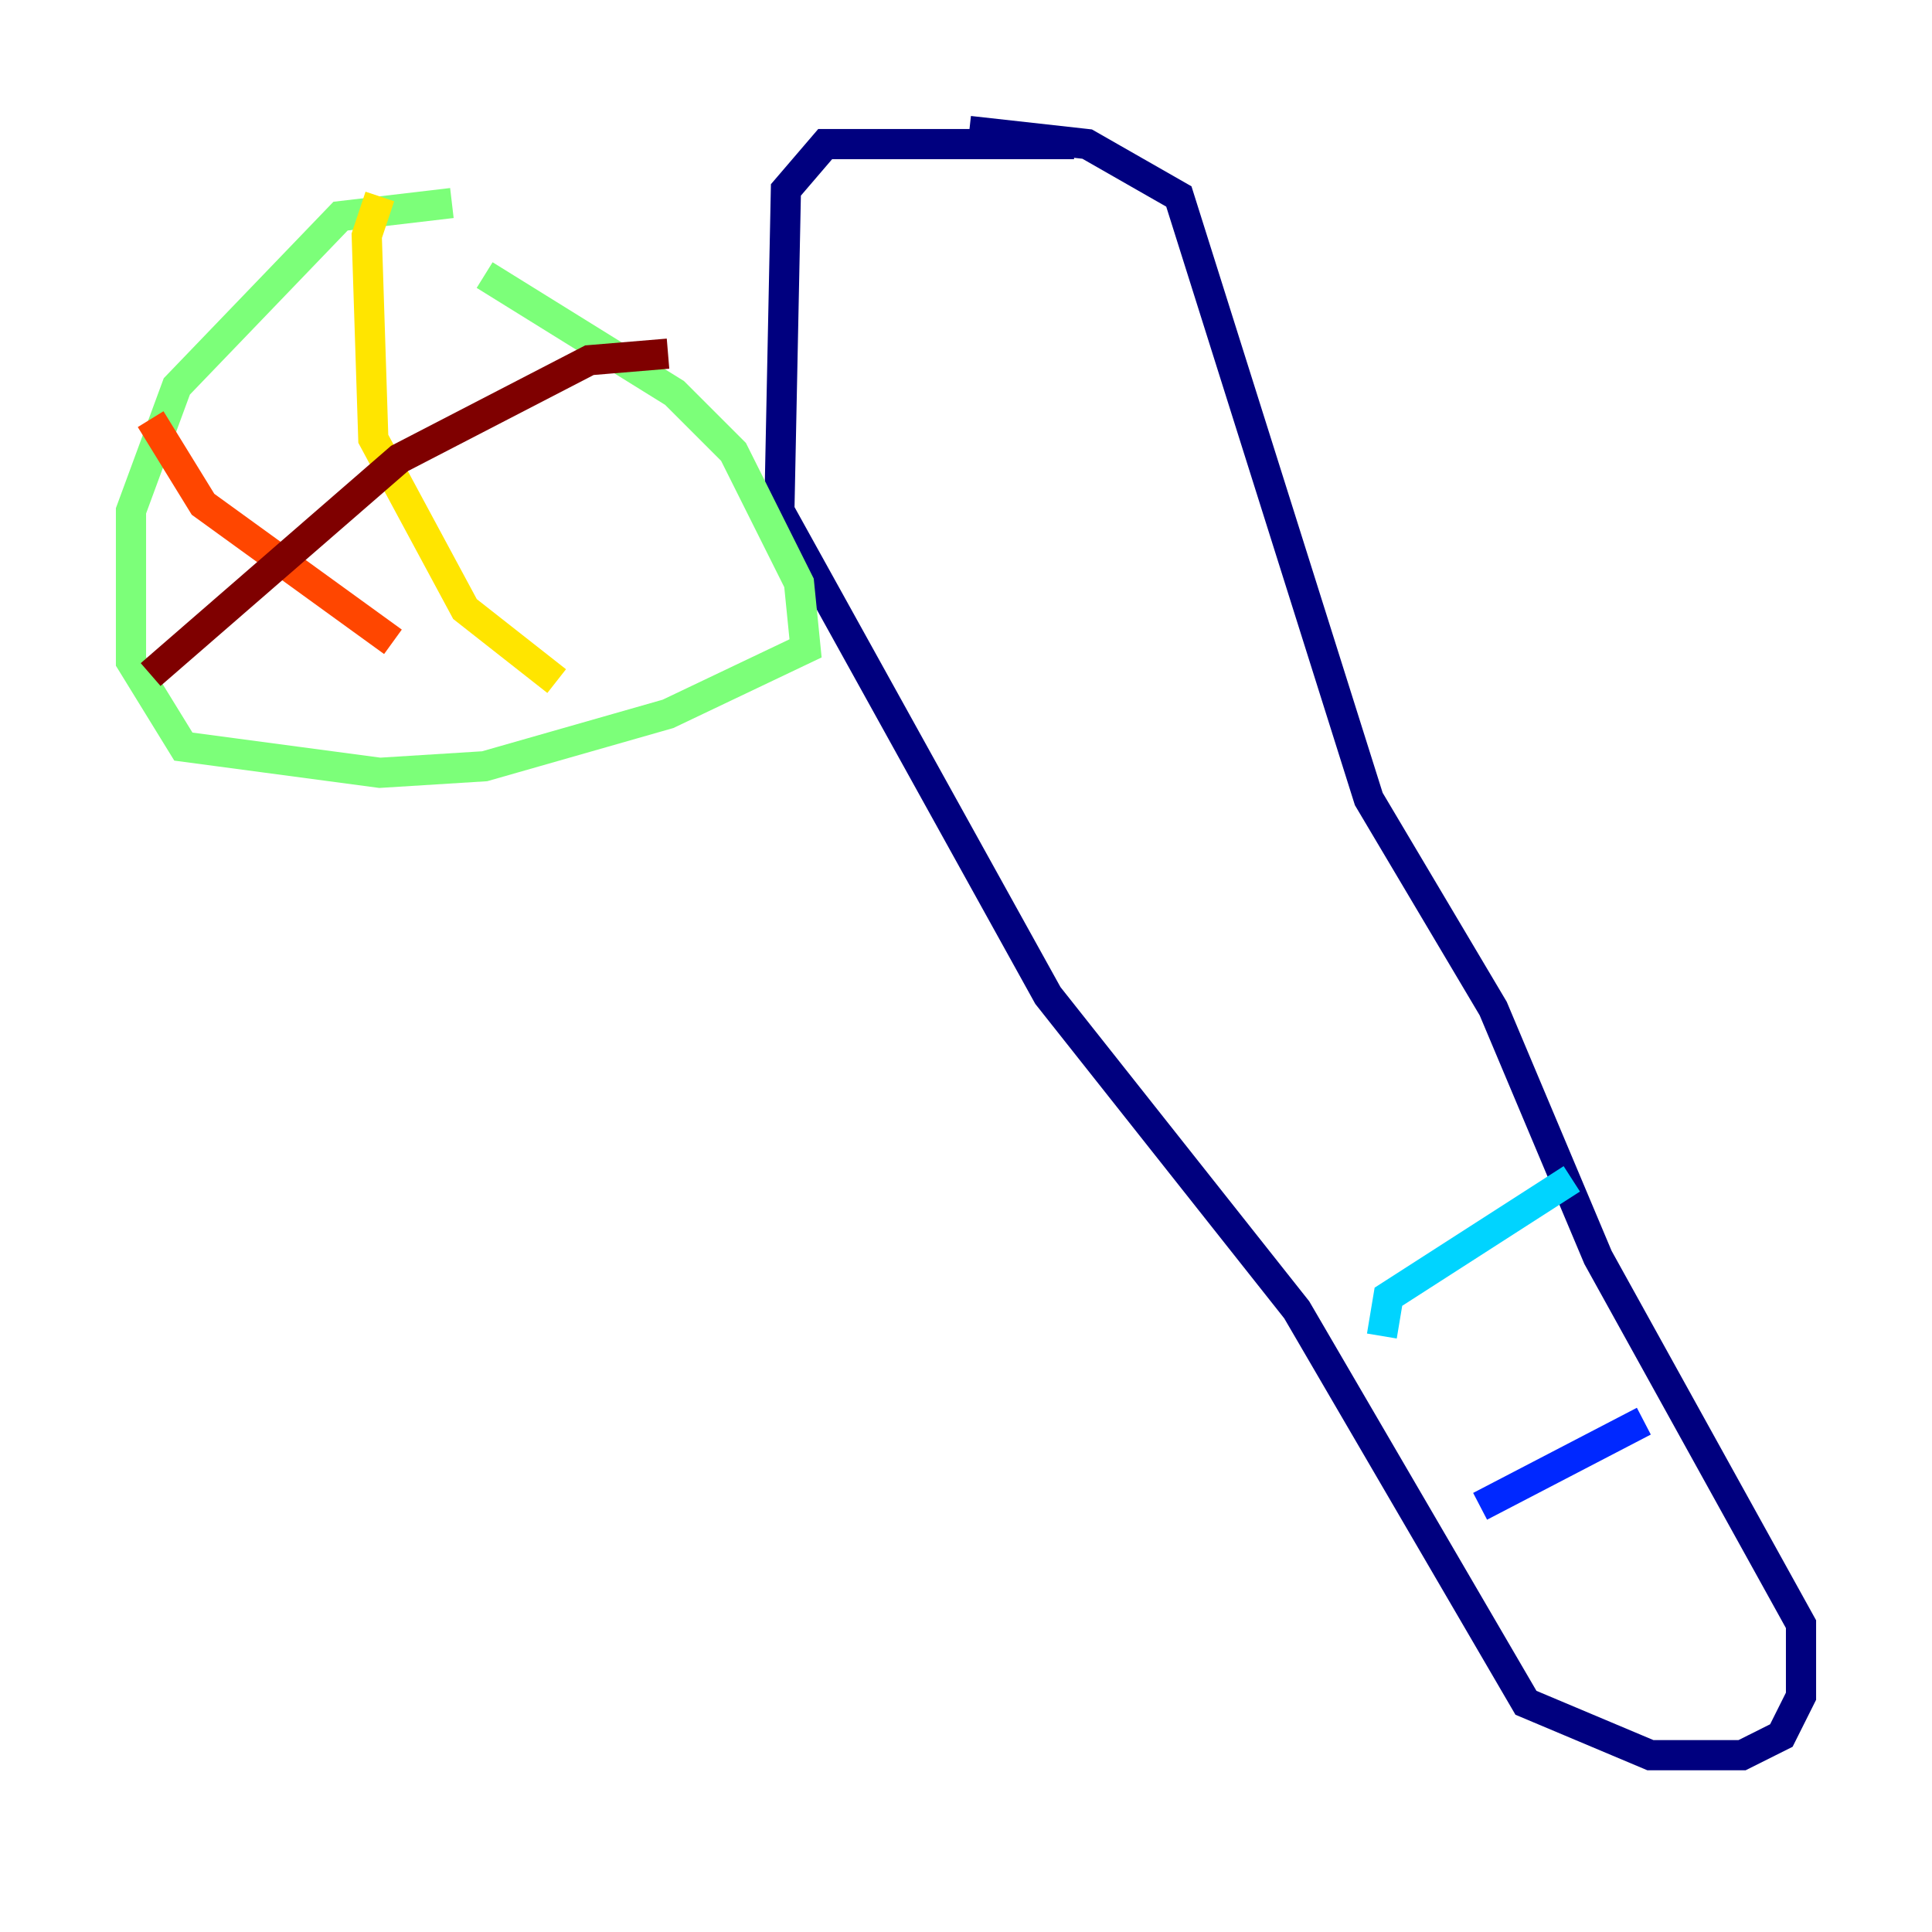 <?xml version="1.0" encoding="utf-8" ?>
<svg baseProfile="tiny" height="128" version="1.2" viewBox="0,0,128,128" width="128" xmlns="http://www.w3.org/2000/svg" xmlns:ev="http://www.w3.org/2001/xml-events" xmlns:xlink="http://www.w3.org/1999/xlink"><defs /><polyline fill="none" points="71.159,9.546 54.671,9.546 52.068,12.583 51.634,33.844 69.424,65.953 85.912,86.78 101.098,112.814 109.342,116.285 115.417,116.285 118.02,114.983 119.322,112.38 119.322,107.607 105.871,83.308 98.929,66.82 90.685,52.936 78.102,13.017 72.027,9.546 64.217,8.678" stroke="#00007f" stroke-width="2" /><polyline fill="none" points="98.061,99.797 108.909,94.156" stroke="#0028ff" stroke-width="2" /><polyline fill="none" points="91.552,88.515 91.986,85.912 104.136,78.102" stroke="#00d4ff" stroke-width="2" /><polyline fill="none" points="29.939,13.451 22.563,14.319 11.715,25.6 8.678,33.844 8.678,43.824 12.149,49.464 25.166,51.2 32.108,50.766 44.258,47.295 53.37,42.956 52.936,38.617 48.597,29.939 44.691,26.034 32.108,18.224" stroke="#7cff79" stroke-width="2" /><polyline fill="none" points="25.166,13.017 24.298,15.62 24.732,29.071 30.807,40.352 36.881,45.125" stroke="#ffe500" stroke-width="2" /><polyline fill="none" points="9.98,27.77 13.451,33.41 26.034,42.522" stroke="#ff4600" stroke-width="2" /><polyline fill="none" points="9.98,44.691 26.468,30.373 39.051,23.864 44.258,23.43" stroke="#7f0000" stroke-width="2" /></svg>